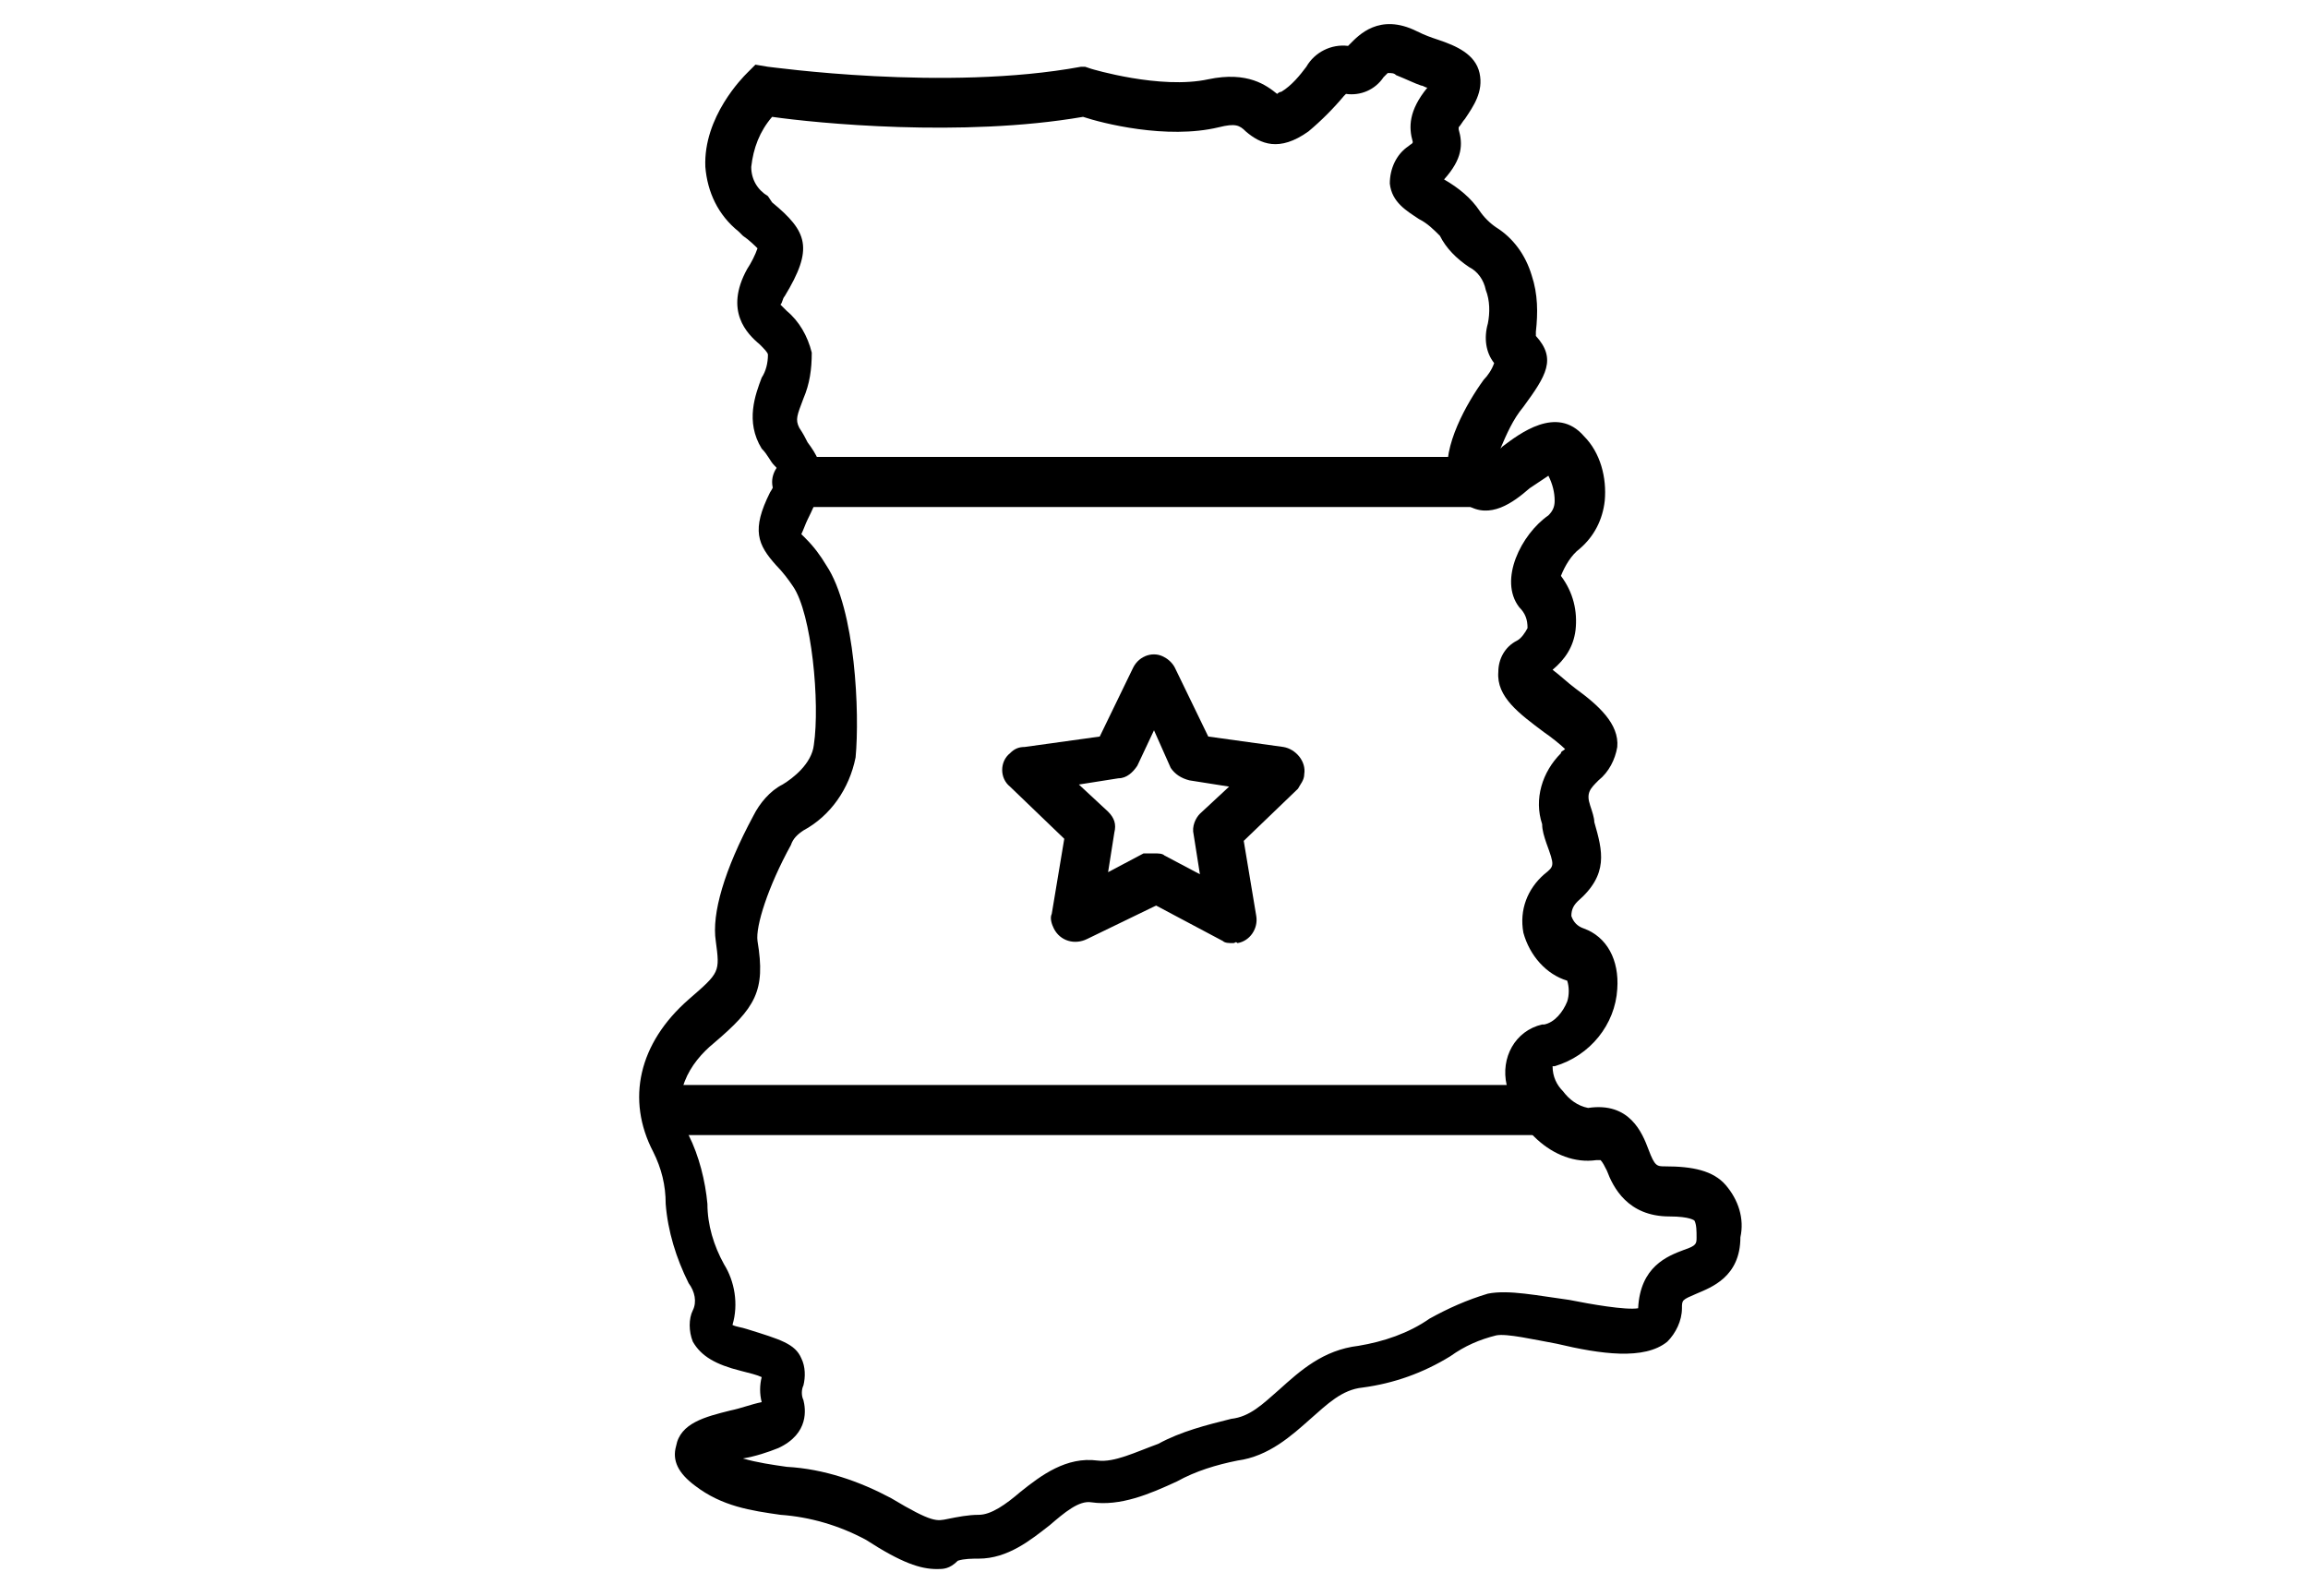 <?xml version="1.0" encoding="utf-8"?>
<!-- Generator: Adobe Illustrator 28.1.0, SVG Export Plug-In . SVG Version: 6.00 Build 0)  -->
<svg version="1.1" id="Layer_1" xmlns="http://www.w3.org/2000/svg" xmlns:xlink="http://www.w3.org/1999/xlink" x="0px" y="0px"
	 viewBox="0 0 110.6 76.5" style="enable-background:new 0 0 110.6 76.5;" xml:space="preserve">
<style type="text/css">
	.st0{display:none;}
	.st1{display:inline;fill:none;}
	.st2{fill:#808080;}
</style>
<g id="Layer_2_00000073722119373351752270000017113015111246931634_" class="st0">
	<line class="st1" x1="-24.1" y1="74.5" x2="142.1" y2="74.5"/>
	<line class="st1" x1="-24.1" y1="2" x2="142.1" y2="2"/>
</g>
<g>
	<g>
		<path class="st2" d="M2198.7,1892.5c-0.1,0.6-0.2,0.9-0.8,1.1c-0.3,0.1-0.6,0.2-0.8,0.4c-0.1,0.1-0.1,0.2-0.2,0.3
			c0.1,0.1,0.3,0.2,0.4,0.2c0.4,0,0.7-0.1,1.1-0.2c0.1,0.9-0.1,1.1-1,1.3c-3.8,1.1-7.6,2.2-11.4,3.1c-3.3,0.8-7-1.7-7.4-5.1
			c-0.2-1.7-0.4-3.4-0.4-5.1c-0.1-2.1-0.9-4-1.9-5.8c-3.5-6.1-7-12.2-10.5-18.2c-0.6-1-1.2-2.1-1.8-3.1c-0.1-0.3-0.2-0.4,0.1-0.6
			c1.1-0.6,2.2-1.3,3.4-1.9c0.5,0.8,0.9,1.5,1.3,2.3c4,6.9,8,13.9,12,20.8c1,1.8,1.4,3.7,1.3,5.7c-0.1,1.3-0.2,2.6-0.2,3.9
			c0,1.7,1.2,2.9,3,2.9c4.5-0.1,8.9-0.6,13.2-1.8C2198.1,1892.6,2198.4,1892.5,2198.7,1892.5z"/>
		<path class="st2" d="M2154.7,1847.3c0.2,0.3,0.4,0.7,0.6,1c0.5,0.8,1,0.9,1.7,0.4c1.1-0.6,2.2-1.3,3.3-1.9
			c0.8-0.4,1.4-0.4,1.9,0.2c0.6,0.6,0.6,1.3,0.1,2.1c-0.1,0.1-0.1,0.2-0.2,0.4c0.9-0.2,1.6-0.1,2,0.7c0.4,0.8,0.1,1.4-0.4,2.2
			c1.1-0.2,1.8,0,2.2,0.9c0.4,1.1-0.2,1.8-1.2,2.2c0,0.1,0.1,0.1,0.1,0.1c0.2,0,0.4,0,0.6,0c0.7,0,1.4,0.4,1.6,1
			c0.2,0.7,0,1.4-0.7,1.8c-1.6,0.9-3.2,1.9-4.8,2.8c-1.2,0.7-2.5,1.1-3.8,1.3s-2.6,0.6-3.8,1.2c-0.8,0.4-1.2,0.3-1.6-0.5
			c-1.2-2.1-2.4-4.2-3.6-6.3c-0.4-0.6-0.3-1.1,0.2-1.5c2-1.4,3.2-3.4,4.1-5.5c0.4-0.8,0.9-1.6,1.4-2.3
			C2154.4,1847.4,2154.5,1847.4,2154.7,1847.3z"/>
		<path class="st2" d="M2140.8,1831.4c0.9-0.1,1.6-0.2,2.4-0.3c0.1,0,0.3,0,0.4,0.1c2.9,1.3,5.8,2.6,8.6,4c1.5,0.7,2.6,1.9,3.5,3.4
			c1.3,2.2,2.6,4.5,3.9,6.8c0.3,0.5,0.2,0.7-0.3,0.9c-1,0.5-2,1.1-3.1,1.8c-0.5-0.8-0.9-1.6-1.4-2.3c-0.9-1.6-1.8-3.2-2.8-4.7
			c-0.8-1.4-2.1-2.4-3.4-3.4c-2.5-1.9-5-3.9-7.5-5.8C2141.1,1831.7,2141,1831.6,2140.8,1831.4z"/>
	</g>
	<path class="st2" d="M2202.7,1888.8l-4.1,1.2c-0.1,0-0.1,0.2-0.1,0.3l0.2,0.6c0,0.1,0.1,0.2,0.2,0.2l1.4-0.4l3.4,11.1l1.1,1.1
		l0.3-1.5l-3.4-11.1l1.4-0.4c0.1,0,0.1-0.2,0.1-0.3l-0.2-0.6C2202.9,1888.9,2202.8,1888.8,2202.7,1888.8z"/>
</g>
<path d="M44.9,75.2c-0.8,0-1.7-0.3-3.4-1.4c-1.3-0.7-2.7-1.1-4.1-1.2c-1.4-0.2-2.8-0.4-4.1-1.4c-0.8-0.6-1.1-1.2-0.9-1.9
	c0.2-1.1,1.4-1.4,2.6-1.7c0.5-0.1,1-0.3,1.5-0.4c-0.1-0.4-0.1-0.8,0-1.2c-0.2-0.1-0.6-0.2-1-0.3c-1.2-0.3-1.9-0.7-2.3-1.4
	c-0.2-0.5-0.2-1.1,0-1.5c0.2-0.4,0.1-0.9-0.2-1.3c-0.6-1.2-1-2.5-1.1-3.8c0-0.9-0.2-1.7-0.6-2.5c-1.3-2.5-0.7-5.2,1.7-7.3
	c1.5-1.3,1.5-1.3,1.3-2.8c-0.2-1.3,0.4-3.4,1.8-6c0.3-0.6,0.8-1.2,1.4-1.5c0.5-0.3,1.4-1,1.5-1.9c0.3-2-0.1-6.3-1-7.6
	c-0.2-0.3-0.5-0.7-0.8-1c-0.9-1-1.2-1.7-0.3-3.5c0.2-0.3,0.3-0.6,0.4-1c0-0.1-0.1-0.2-0.2-0.3c-0.2-0.2-0.3-0.5-0.6-0.8
	c-0.8-1.3-0.3-2.6,0-3.4c0.2-0.3,0.3-0.7,0.3-1.1c0-0.1-0.2-0.3-0.4-0.5c-0.6-0.5-1.7-1.6-0.6-3.6c0.2-0.3,0.4-0.7,0.5-1
	c-0.1-0.1-0.4-0.4-0.7-0.6l-0.2-0.2c-1-0.8-1.5-1.9-1.6-3.1c-0.1-2.4,1.8-4.3,2-4.5l0.4-0.4l0.6,0.1c0.1,0,8.5,1.2,15,0L52,3.2
	l0.3,0.1c0,0,3.3,1,5.6,0.5c1.9-0.4,2.8,0.3,3.3,0.7c0,0,0.1-0.1,0.2-0.1c0.5-0.3,0.9-0.8,1.2-1.2c0.4-0.7,1.2-1.1,2-1
	c0,0,0.1-0.1,0.1-0.1c0.4-0.4,1.4-1.5,3.2-0.6c0.4,0.2,0.7,0.3,1,0.4c0.9,0.3,1.8,0.7,2,1.6c0.2,0.9-0.3,1.6-0.7,2.2
	C70.1,5.8,70,6,69.9,6.1c0,0,0,0.1,0,0.1c0.2,0.7,0.2,1.4-0.7,2.4c0.7,0.4,1.3,0.9,1.7,1.5c0.2,0.3,0.5,0.6,0.8,0.8
	c0.8,0.5,1.4,1.3,1.7,2.3c0.3,0.9,0.3,1.8,0.2,2.7c0,0.1,0,0.2,0,0.2l0,0c1,1.1,0.5,1.9-0.6,3.4c-0.5,0.6-0.8,1.3-1.1,2
	c0,0,0,0,0.1-0.1c0.8-0.6,2.6-2,3.9-0.5c0.8,0.8,1.1,2,1,3.1c-0.1,0.9-0.5,1.7-1.2,2.3c-0.4,0.3-0.7,0.8-0.9,1.3
	c0.6,0.8,0.8,1.7,0.7,2.6c-0.1,0.8-0.5,1.4-1.1,1.9c0.4,0.3,0.7,0.6,1.1,0.9c1.1,0.8,2.1,1.7,2,2.8c-0.1,0.6-0.4,1.2-0.9,1.6
	c-0.4,0.4-0.6,0.6-0.4,1.2c0.1,0.3,0.2,0.6,0.2,0.8c0.4,1.4,0.7,2.5-0.8,3.8c-0.2,0.2-0.3,0.4-0.3,0.7c0.1,0.3,0.3,0.5,0.6,0.6
	c1.1,0.4,1.7,1.5,1.6,2.9c-0.1,1.7-1.3,3.2-3,3.7c0,0-0.1,0-0.1,0c0,0.5,0.2,0.9,0.5,1.2c0.3,0.4,0.7,0.7,1.2,0.8
	c2-0.3,2.6,1.2,2.9,2c0.3,0.8,0.4,0.8,0.8,0.8c1.3,0,2.3,0.2,2.9,0.9c0.6,0.7,0.9,1.6,0.7,2.5c0,1.9-1.4,2.4-2.1,2.7
	c-0.7,0.3-0.7,0.3-0.7,0.7c0,0.6-0.3,1.2-0.7,1.6c-1.1,0.9-3.2,0.6-5.3,0.1c-1.1-0.2-2.4-0.5-2.9-0.4c-0.8,0.2-1.5,0.5-2.2,1
	c-1.3,0.8-2.7,1.3-4.2,1.5c-1,0.1-1.7,0.8-2.5,1.5c-0.9,0.8-2,1.8-3.5,2c-1,0.2-2,0.5-2.9,1c-1.3,0.6-2.7,1.2-4.1,1
	c-0.6-0.1-1.3,0.5-2,1.1c-0.9,0.7-2,1.6-3.4,1.6c-0.3,0-0.7,0-1,0.1C45.5,75.2,45.2,75.2,44.9,75.2z M35.6,69.9
	c0.7,0.2,1.4,0.3,2.1,0.4c1.8,0.1,3.5,0.7,5,1.5c2,1.2,2.2,1.1,2.7,1c0.5-0.1,1-0.2,1.5-0.2c0.6,0,1.3-0.5,2-1.1
	c1-0.8,2.2-1.7,3.7-1.5c0.8,0.1,1.8-0.4,2.9-0.8c1.1-0.6,2.3-0.9,3.5-1.2c0.9-0.1,1.5-0.7,2.3-1.4c1-0.9,2.1-1.9,3.8-2.1
	c1.2-0.2,2.4-0.6,3.4-1.3c0.9-0.5,1.8-0.9,2.8-1.2c1-0.2,2.4,0.1,3.9,0.3c1,0.2,2.7,0.5,3.3,0.4c0.1-2,1.4-2.5,2.2-2.8
	c0.6-0.2,0.6-0.3,0.6-0.6c0-0.3,0-0.6-0.1-0.8c0,0-0.2-0.2-1.2-0.2c-2,0-2.7-1.4-3-2.2c-0.1-0.2-0.2-0.4-0.3-0.5c0,0-0.1,0-0.2,0
	c-2.1,0.3-4-1.7-4.3-3.6c-0.3-1.3,0.4-2.6,1.7-2.9c0,0,0.1,0,0.1,0c0.5-0.1,0.9-0.6,1.1-1.1c0.1-0.3,0.1-0.7,0-1
	c-1-0.3-1.8-1.2-2.1-2.3c-0.2-1.1,0.2-2.1,1-2.8c0.5-0.4,0.5-0.4,0.1-1.5c-0.1-0.3-0.2-0.6-0.2-0.9c-0.4-1.2,0-2.5,0.9-3.4
	c0-0.1,0.1-0.1,0.2-0.2c-0.2-0.2-0.7-0.6-1-0.8c-1.2-0.9-2.3-1.7-2.2-2.9c0-0.6,0.3-1.2,0.9-1.5c0.2-0.1,0.4-0.4,0.5-0.6
	c0-0.4-0.1-0.7-0.4-1c-1-1.3,0.1-3.5,1.4-4.4c0.2-0.2,0.3-0.4,0.3-0.7c0-0.4-0.1-0.8-0.3-1.2c-0.3,0.2-0.6,0.4-0.9,0.6
	c-0.8,0.7-1.9,1.5-3,0.8c-0.5-0.3-0.8-0.7-0.9-1.3c-0.3-1.5,0.9-3.6,1.7-4.7c0.2-0.2,0.4-0.5,0.5-0.8c-0.4-0.5-0.5-1.2-0.3-1.9
	c0.1-0.5,0.1-1.1-0.1-1.6c-0.1-0.5-0.4-0.9-0.8-1.1c-0.6-0.4-1.1-0.9-1.4-1.5c-0.3-0.3-0.6-0.6-1-0.8c-0.6-0.4-1.3-0.8-1.4-1.7
	c0-0.7,0.3-1.4,0.9-1.8c0.1-0.1,0.2-0.1,0.2-0.2c-0.2-0.7-0.2-1.5,0.7-2.6c0,0,0,0,0,0c-0.1,0-0.2-0.1-0.3-0.1
	c-0.3-0.1-0.7-0.3-1.2-0.5c-0.1-0.1-0.2-0.1-0.4-0.1c0,0-0.1,0.1-0.2,0.2c-0.4,0.6-1.1,0.9-1.8,0.8c0,0-0.1,0.1-0.1,0.1
	c-0.5,0.6-1.1,1.2-1.7,1.7c-1.4,1-2.3,0.6-3,0c-0.3-0.3-0.5-0.4-1.3-0.2c-2.5,0.6-5.6-0.2-6.5-0.5c-5.8,1-12.8,0.3-14.9,0
	c-0.6,0.7-0.9,1.5-1,2.4c0,0.6,0.3,1.1,0.8,1.4L37,9.7c1.7,1.4,2,2.2,0.6,4.5c-0.1,0.1-0.1,0.3-0.2,0.4c0,0,0.2,0.2,0.3,0.3
	c0.6,0.5,1,1.2,1.2,2c0,0.8-0.1,1.5-0.4,2.2c-0.3,0.8-0.4,1-0.2,1.4c0.2,0.3,0.3,0.5,0.4,0.7c0.9,1.2,0.9,1.9,0,3.7
	c-0.1,0.2-0.2,0.5-0.3,0.7c0.1,0.1,0.1,0.1,0.2,0.2c0.4,0.4,0.7,0.8,1,1.3c1.4,2.1,1.6,7.1,1.4,9.2c-0.3,1.5-1.2,2.8-2.5,3.5
	c-0.3,0.2-0.5,0.4-0.6,0.7c-1.1,2-1.7,3.9-1.6,4.6c0.4,2.4-0.1,3.2-2.1,4.9c-1.1,0.9-2.2,2.5-1.2,4.4c0.5,1,0.8,2.2,0.9,3.3
	c0,1,0.3,2,0.8,2.9c0.5,0.8,0.7,1.9,0.4,2.9c0.2,0.1,0.4,0.1,0.7,0.2c1.6,0.5,2.3,0.7,2.6,1.4c0.2,0.4,0.2,0.9,0.1,1.3
	c-0.1,0.2-0.1,0.5,0,0.7c0.1,0.4,0.3,1.6-1.2,2.3C36.8,69.6,36.2,69.8,35.6,69.9L35.6,69.9z"/>
<path d="M59.1,45.2c-0.2,0-0.4,0-0.5-0.1l-3.2-1.7L52.1,45c-0.6,0.3-1.3,0.1-1.6-0.5c-0.1-0.2-0.2-0.5-0.1-0.7l0.6-3.6l-2.6-2.5
	c-0.5-0.4-0.5-1.2,0-1.6c0.2-0.2,0.4-0.3,0.7-0.3l3.6-0.5l1.6-3.3c0.3-0.6,1-0.8,1.5-0.5c0.2,0.1,0.4,0.3,0.5,0.5l1.6,3.3l3.6,0.5
	c0.6,0.1,1.1,0.7,1,1.3c0,0.3-0.2,0.5-0.3,0.7l-2.6,2.5l0.6,3.6c0.1,0.6-0.3,1.2-0.9,1.3C59.2,45.1,59.2,45.2,59.1,45.2z M55.3,40.9
	c0.2,0,0.4,0,0.5,0.1l1.7,0.9L57.2,40c-0.1-0.4,0.1-0.8,0.3-1l1.4-1.3L57,37.4c-0.4-0.1-0.7-0.3-0.9-0.6L55.3,35l-0.8,1.7
	c-0.2,0.3-0.5,0.6-0.9,0.6l-1.9,0.3l1.4,1.3c0.3,0.3,0.4,0.6,0.3,1l-0.3,1.9l1.7-0.9C55,40.9,55.2,40.9,55.3,40.9z"/>
<path d="M70.5,24.3H38.2c-0.6,0-1.2-0.5-1.2-1.2c0-0.6,0.5-1.2,1.2-1.2h32.3c0.6,0,1.2,0.5,1.2,1.2C71.7,23.8,71.2,24.3,70.5,24.3z"
	/>
<path d="M73.9,54.4H32.2c-0.6,0-1.2-0.5-1.2-1.2s0.5-1.2,1.2-1.2h41.7c0.6,0,1.2,0.5,1.2,1.2S74.5,54.4,73.9,54.4z"/>
</svg>
